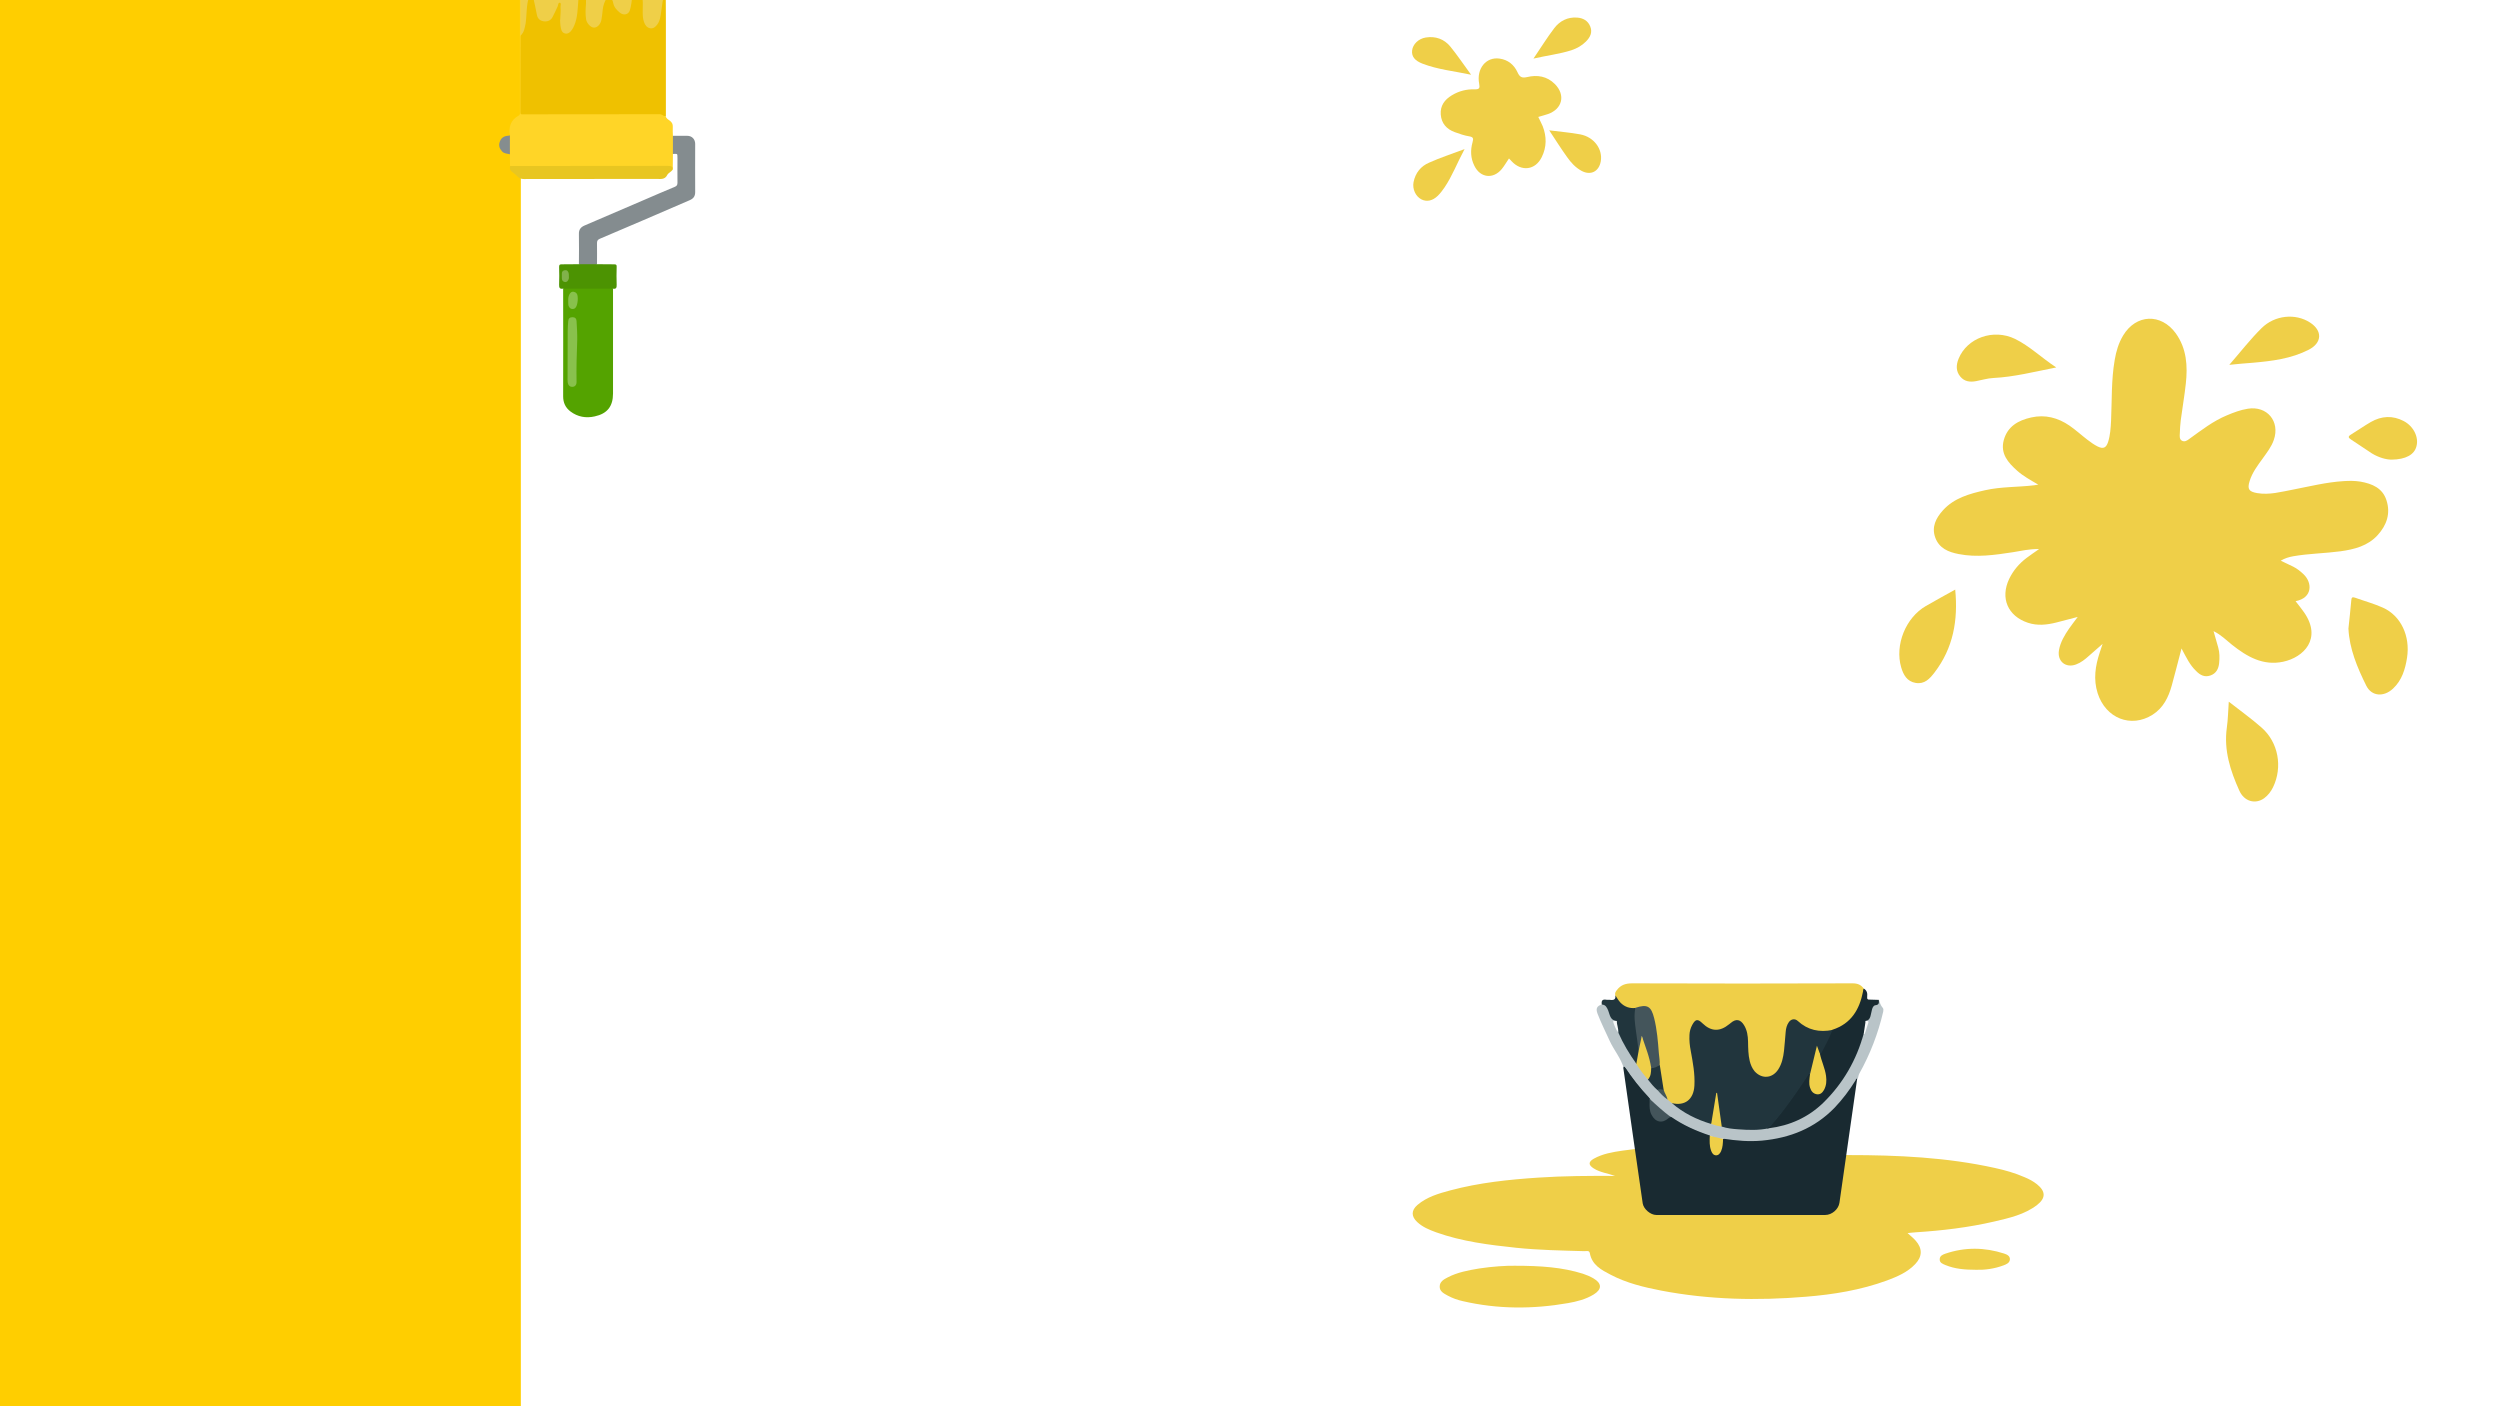 <?xml version="1.0" encoding="utf-8"?>
<!-- Generator: Adobe Illustrator 26.0.1, SVG Export Plug-In . SVG Version: 6.00 Build 0)  -->
<svg version="1.2" baseProfile="tiny" id="Layer_1" xmlns="http://www.w3.org/2000/svg" xmlns:xlink="http://www.w3.org/1999/xlink"
	 x="0px" y="0px" viewBox="0 0 1920 1080" overflow="visible" xml:space="preserve">
<rect fill="#FFCE00" width="400" height="1080"/>
<g id="Roller">
	<path fill="#EFC100" d="M511.3-5.8c0,7.3,0.1,14.7,0.1,22c0,24.3,0,48.7,0,73c-0.4,0.3-0.9,0.5-1.4,0.3c-2.9-1.4-5.9-0.9-8.9-0.9
		c-32.8,0-65.6,0-98.4,0c-3.2,0-3.2,0-3.2-3.2c0-19.1,0-38.2,0-57.3c0.2-1.6,1.4-2.8,1.9-4.2c1.5-4,1.9-8.1,2-12.3
		c0.1-3.6,0.5-7.2,1.2-10.7c0.3-1.8,0.9-3.7,2.1-5.2c1-1.2,1.9-1.1,2.7,0.2c0.5,0.8,0.8,1.8,1,2.7c0.9,3.7,1.6,7.5,2.4,11.3
		c0.7,3.4,2.2,5,4.8,5.4c3,0.4,5.3-0.9,6.8-4c1.2-2.5,2.6-4.9,3.4-7.6c0.2-0.5,0.3-0.9,0.6-1.3c0.4-0.6,0.8-1.3,1.7-1.1
		c0.9,0.2,1,1,1,1.7c0.1,3.5,0.3,7-0.2,10.5c-0.4,2.7,0.1,5.4,0.6,8c0.3,1.4,1,2.7,2.5,3c1.6,0.4,2.9-0.4,3.9-1.6
		c3-3.7,3.9-8.2,4.6-12.7c0.8-6.3,0.8-12.7,2-19c0.4-1.9,0.7-3.9,1.5-5.7c0.4-0.9,0.9-1.8,2.1-1.7c1.1,0.2,1.7,1,1.9,2
		c0.4,1.8,0.6,3.7,0.7,5.6c0.2,5.9-0.2,11.7-0.5,17.6c-0.1,2.1,0.2,4.2,0.8,6.3c0.8,2.7,3,4.6,5.1,4.6c2.2,0,4.2-1.9,4.8-4.8
		c0.6-2.5,0.9-5,1.1-7.5c0.3-3.5,1.3-6.7,3.2-9.7c1.7-2.7,3.7-2.5,5,0.4c0.6,1.3,1.1,2.6,1.4,3.9c0.7,2.8,2.5,4.7,4.7,6.4
		c2.9,2.2,5.8,1.3,6.8-2.2c1.1-3.7,1.6-7.5,1.9-11.3c0.1-1.4,0.2-2.8,0.6-4.1c0.7-2.4,2.6-3.1,4.7-1.7c1.5,1,2.3,2.5,2.8,4.2
		c0.7,2.4,1.1,4.9,1.1,7.5c0,3.3-0.1,6.7,0,10c0.1,2.8,0.6,5.6,2.5,7.8c1.9,2.3,4.5,2.4,6.6,0.2c1-1.1,1.8-2.3,2.3-3.7
		c1.2-3.6,1.7-7.3,2-11c0.2-3.2,1.2-6.2,2.4-9.2C510.4-5.3,510.6-5.8,511.3-5.8z"/>
	<path fill="#FFD527" d="M399.7,27.4c0,19.7,0,39.3-0.1,59c0,1.1,0.2,1.4,1.5,1.4c35.2-0.1,70.3,0,105.5-0.1c1.9,0,2.9,1.7,4.7,1.5
		c0.3,2,2.1,2.6,3.4,3.7c1.4,1.2,2.1,2.5,2,4.4c-0.1,2.4,0,4.7,0.1,7.1c0.5,0.6,0.7,1.3,0.7,2c0.1,3.3,0.1,6.5,0,9.8
		c0,0.8-0.3,1.4-0.7,2c0,3.2,0,6.3-0.1,9.5c0,0.9,0.3,1.9-0.3,2.8c-1.1-2.1-3-2.3-5.2-2.3c-38.3,0-76.5,0-114.8,0
		c-1.6,0-3.3,0.3-4.7-0.8c0-3-0.1-5.9-0.1-8.9c-1-4.8-1-9.7,0-14.5c-1-6.5,0.5-11.8,6.7-15.2c1.3-0.7,1-1.9,1-3.1
		c0-30.3,0-60.6,0-90.8c0-9.5,0-18.9,0-28.4c0-0.8-0.3-1.6,0.3-2.4c1,0.9,0.8,2.1,0.8,3.2c0,18.9,0,37.8,0,56.7
		C400.4,25.3,400.3,26.4,399.7,27.4z"/>
	<path fill="#EFCF48" d="M399.7,27.4c0-20,0-40,0-60c0-1.1-0.1-2.1-0.1-3.2c0.5-1.7,1.6-3.2,2.7-4.6c2.8-3.3,6.6-2.9,8.8,0.9
		c1.9,3.1,1.9,6.7,2.1,10.2c0.2,4.2,0.2,8.5,1,12.7c0.4,2.2,1.3,4.2,2.8,5.9c3.7,4.4,9.7,3.7,12.3-1.5c1.7-3.4,1.9-7.1,1.8-10.8
		c-0.1-3.4-0.3-6.8-0.4-10.3c0-1.2-0.1-2.5,0.1-3.7c0.4-3.4,1.6-4.9,4.1-5.2c2.7-0.3,5.6,1.6,6.3,4.4c0.6,2.2,0.8,4.5,1.1,6.8
		c0.2,1.4,0.4,2.7,0.9,4c1.1,2.8,3.4,4.5,6.2,4.1c3.6-0.5,5-1.6,5.4-4.9c0.4-3.8,0.3-7.7,0.6-11.5c0.4-4.5,1.9-6.4,4.7-6.7
		c4.9-0.5,8.3,1.5,9.7,5.7c1.1,3.2,0.9,6.4,0.7,9.7c-0.3,5.1-1.4,10.2-1.4,15.3c0,2.4-0.1,4.9,0.9,7.2c1.2,2.6,3,4.3,6,4.3
		c3,0,4.9-1.8,5.9-4.4c1.3-3.3,1.4-6.9,1.5-10.4c0.2-5.9,0-11.8,0.1-17.6c0-3.1,0.5-6.2,1.6-9.1c1.2-3.1,3.3-4.6,5.8-4.3
		c2.4,0.3,4,2,4.4,5.4c0.9,6.6,0.7,13.2,1,19.8c0.1,2.2,1.1,3.7,2.9,4.7c2.8,1.6,4.8,0.9,5.7-2.2c1-3.3,1.4-6.7,1.4-10.1
		c0-2.9,0-5.9,0.2-8.8c0.1-1.7,0.3-3.6,2.7-3.7c2.2-0.1,2.6,1.7,2.9,3.3c1.1,5.6,1.6,11.3,0.9,17c-0.7,6.1-2.1,12.2-1.8,18.5
		c-2.5,4.6-2.6,9.6-3.4,14.6c-0.5,3.4-0.8,6.9-3,9.9c-1.4,1.9-3.1,3.3-5.5,2.9c-2.6-0.5-3.9-2.5-4.7-4.8c-0.8-2.3-1-4.7-1-7.2
		c0-5.1,0.5-10.3-0.9-15.3c-0.5-1.9-1.3-3.5-3.1-4.5c-1.7-0.9-2.9-0.3-3.2,1.5c-0.6,3.7-1,7.4-1.5,11.1c-0.3,1.8-0.6,3.7-1.2,5.5
		c-1.1,3.3-4.9,4.1-7.8,1.6c-2.2-1.9-4.3-4-4.9-7.1c-0.2-1.3-0.8-2.5-1.3-3.7c-0.3-0.8-0.5-1.9-1.7-1.9c-1,0-1.6,0.8-2,1.6
		c-1.7,2.7-2.8,5.7-3.1,8.9c-0.2,2.6-0.6,5.2-1,7.7c-0.6,3.5-3.1,6.1-5.7,6.1c-2.5,0-5.6-3.3-6.1-6.4c-0.6-3.9-0.4-7.7-0.1-11.6
		c0.3-5.4,0.6-10.9-0.3-16.4c-0.2-1.1-0.5-2-1.6-2.1c-1.1-0.1-1.4,1.1-1.6,1.9c-1.2,4.3-1.9,8.7-2.3,13.2
		c-0.6,6.7-0.5,13.5-3.2,19.8c-0.5,1.1-1,2.2-1.7,3.2c-1.4,2-3.2,3.6-5.7,2.8c-2.4-0.8-2.7-3.2-3.1-5.4c-0.8-4.9,0.4-9.7,0-14.6
		c-0.1-1.2,0.7-3.3-0.5-3.5c-1.4-0.2-1.3,1.9-1.8,3c-1.3,2.7-2.5,5.5-3.9,8.1c-1.5,2.8-4.2,3.6-7.1,3.1c-2.7-0.5-4.4-2.2-4.9-5.1
		c-0.8-4.3-1.8-8.6-2.7-12.8c-0.1-0.4-0.1-0.8-0.3-1.2c-0.3-0.6-0.4-1.7-1.2-1.6c-0.5,0-0.9,0.8-1.2,1.4c-1.4,2.4-1.8,5.1-2.1,7.7
		c-0.5,4.4-0.5,8.8-1.1,13.1C403,21.2,402.7,24.8,399.7,27.4z"/>
	<path fill="#54A300" d="M470.8,221.6c0,26.9,0,53.7,0,80.6c0,9.9-4.4,15.5-14.1,17.6c-6.7,1.5-13,0.4-18.6-3.8
		c-3.8-2.9-5.6-6.7-5.6-11.6c0.1-27.6,0-55.2,0-82.8c0.9-0.9,2.1-0.8,3.2-0.8c10.6,0,21.3,0,31.9,0
		C468.7,220.8,469.9,220.7,470.8,221.6z"/>
	<path fill="#848C8F" d="M516.8,118.2c0-4.6,0-9.2,0-13.9c3.7,0,7.3,0,11,0c3.6,0,6.1,2.6,6.1,6.2c0,12.3-0.1,24.7,0,37
		c0,3.3-1.4,5-4.1,6.2c-11.9,5.1-23.8,10.3-35.7,15.4c-11.2,4.8-22.3,9.6-33.5,14.3c-1.6,0.7-2.1,1.6-2.1,3.3c0.1,5.4,0,10.8,0,16.2
		c-0.3,0.3-0.6,0.6-1,0.6c-4,0.4-7.9,0.4-11.9,0c-0.4,0-0.7-0.3-1-0.6c0-7.8,0.2-15.5,0-23.3c-0.1-3.3,1.5-5.2,4.3-6.4
		c15.3-6.6,30.7-13.2,46.1-19.8c7.7-3.3,15.4-6.7,23.2-9.9c1.5-0.6,2.1-1.4,2.1-3.1c-0.1-6.3,0-12.6,0-18.9
		C520.2,117.5,520.5,118.3,516.8,118.2z"/>
	<path fill="#E8C621" d="M391.8,127.5c40.4,0,80.8,0,121.3-0.1c2.4,0,3.7,0.4,3.4,3.1c-1.1,1.5-3.2,2.3-4,3.8
		c-1.9,3.9-5.3,3.1-8.3,3.1c-33.9,0-67.9,0-101.8,0.1c-1.9,0-3.4-0.4-4.8-1.8c-1.1-1.2-2.4-2.3-3.7-3.2
		C391.8,131.2,391.2,129.6,391.8,127.5z"/>
	<path fill="#4C9302" d="M444.7,202.9c4.6,0,9.3,0,13.9,0c4.4,0,8.8,0.1,13.1,0.1c1.5,0,2,0.4,1.9,1.9c-0.1,4.6-0.2,9.3,0,13.9
		c0.1,2.4-0.6,3.3-2.9,2.9c-12.8,0-25.5,0-38.3,0c-2.4,0.4-3.1-0.6-3-3c0.2-4.5,0.1-9.1,0-13.7c0-1.7,0.5-2,2-2
		C435.9,203,440.3,202.9,444.7,202.9z"/>
	<path fill="#EFCF48" d="M420.6-35.2c-2-10.2-6.2-19.9-5.3-30.5c0.1-1.2,0.3-2.4,0.7-3.6c0.6-2,2.1-3.2,4.2-3.2
		c2.1,0,3.5,1.2,4.2,3.2c0.9,2.8,1.2,5.7,1.1,8.7c-0.3,7.2-2.6,14.1-3.9,21.1C421.3-38,420.9-36.6,420.6-35.2z"/>
	<path fill="#EFCF48" d="M475.2-37.2c-1.2-5.3-2.5-10.6-3.6-15.9c-1-4.8-0.5-9.6,0.7-14.3c0.4-1.6,1.1-3.3,3-3.4
		c2-0.1,3.1,1.4,3.6,3.1c1.1,3.4,1.7,7,1.4,10.6C479.8-50.3,477.2-44,475.2-37.2z"/>
	<path fill="#EFCF48" d="M446.4-39.5c-0.6-7.2-2.3-13.7-2.1-20.3c0-1.4,0.3-2.8,0.5-4.1c0.2-1.3,0.9-2.4,2.3-2.4c1.3,0,2,1,2.3,2.2
		c0.9,3.2,0.8,6.5,0.2,9.7c-0.8,4.5-1.7,9-2.6,13.4C446.9-40.7,446.8-40.4,446.4-39.5z"/>
	<path fill="#858D8F" d="M391.6,104c0,4.8,0,9.7,0,14.5c-2.1-0.6-4.3-0.4-6-2.2c-2-2.2-2.8-4.5-1.8-7.3c0.9-2.8,2.9-4.4,5.9-4.7
		C390.4,104.3,391,104.1,391.6,104z"/>
	<path fill="#EFCF48" d="M502.4-46.7c-1.1-4.7-2.4-9.2-2.5-14c0-1.1,0.1-2.1,0.4-3.2c0.2-1.2,0.7-2.5,2.1-2.7c1.5-0.1,2,1.2,2.4,2.4
		c0.9,2.6,0.7,5.3,0.1,8C504-53,503.2-49.9,502.4-46.7z"/>
	<path fill="#89C14D" d="M443.3,261.3c-0.4,10.7-0.7,21.4-0.5,32.1c0,2.3-1.3,3.7-3.3,3.7c-2.2,0-3.2-1.5-3.5-3.4
		c-0.2-1.6-0.1-3.3-0.1-4.9c0-11.5,0-23,0.1-34.5c0-2.5,0.2-5,0.4-7.6c0.1-2.1,1.2-3.1,3.3-3.1c2,0,3,1.1,3.1,3
		C443.1,251.5,443.4,256.4,443.3,261.3z"/>
	<path fill="#88C14C" d="M436.4,231c-0.1-1.6,0.1-3.1,0.7-4.5c0.7-1.5,1.7-2.7,3.5-2.4c1.9,0.3,2.8,1.6,3,3.3c0.3,2.3,0.1,4.7-0.6,7
		c-0.5,1.6-1.4,3-3.4,2.9c-1.9-0.1-2.6-1.4-3.1-2.9C436.3,233.2,436.5,232.1,436.4,231z"/>
	<path fill="#80B24B" d="M436.9,212.5c0,0.4,0.1,1.1-0.1,1.7c-0.5,1.3-1.3,2.6-2.9,2.4c-1.5-0.2-2.4-1.2-2.4-2.9c0-1.1,0-2.3,0-3.4
		c-0.1-1.7,0.8-2.6,2.4-2.8c1.6-0.2,2.3,0.7,2.8,2.1C436.9,210.4,436.9,211.3,436.9,212.5z"/>
</g>
<g>
	<path fill="#EFCF48" d="M1158.9,121.7c-2.1,3-3.6,5.8-5.6,8.2c-6.6,7.9-16.5,6.7-21-2.6c-2.9-5.8-3.1-11.9-1.4-18
		c0.8-2.9,0.7-4.1-2.6-4.6c-3.7-0.6-7.4-1.9-11-3.2c-6.3-2.3-10.3-6.7-10.8-13.6c-0.5-6.7,3-11.4,8.5-14.7
		c5.4-3.3,11.4-4.8,17.6-4.6c3.7,0.1,4-1.1,3.4-4.3c-2.2-11.6,5.3-20.8,15.7-19.3c6.4,0.9,11.1,4.7,13.7,10.4
		c1.6,3.5,3.1,4.8,7.4,3.8c7.8-1.9,15.3-0.7,21.3,5.3c8.4,8.4,5.9,19.2-5.3,23.1c-2.4,0.8-5,1.5-7.4,2.2c1.1,2.4,2.4,4.7,3.4,7.1
		c3.1,8,3.1,16-0.7,23.7c-4.9,10.1-15.6,11.4-23.2,3.2C1160.1,123,1159.6,122.4,1158.9,121.7z"/>
	<path fill="#EFCF48" d="M1124.8,114.5c-5.8,10.8-9.5,20.8-15.5,29.6c-1.5,2.2-3.1,4.3-5,6.2c-4.1,4-8.6,4.9-12.7,2.8
		c-4.4-2.3-7-7.9-6-13.2c1.4-7.1,5.6-12.3,12-15C1106,121.1,1114.8,118.3,1124.8,114.5z"/>
	<path fill="#EFCF48" d="M1177.7,45c5.7-8.4,10.5-16.2,16-23.4c4.2-5.5,10.2-8.6,17.4-8.1c4.6,0.3,8.4,2.3,10.2,6.8
		c1.9,4.7-0.1,8.4-3.4,11.7c-3.1,3.1-6.9,5.2-11.1,6.6C1197.7,41.5,1188.1,42.6,1177.7,45z"/>
	<path fill="#EFCF48" d="M1189.8,100.1c8.7,1.1,16.3,1.7,23.8,3.1c10.6,2,17.4,11.3,15.8,20.7c-1.4,7.9-7.8,11.1-14.8,7.3
		c-4.6-2.5-8.1-6.3-11.1-10.6C1198.9,114.2,1194.8,107.7,1189.8,100.1z"/>
	<path fill="#EFCF48" d="M1129.8,57.4c-13.2-2.8-25.6-4-37.3-8.5c-6-2.3-8.5-5.6-8-10.1c0.5-4.8,4.9-9.1,10.5-10
		c7.5-1.2,14.1,1.2,18.8,6.9C1119.2,42.3,1124,49.5,1129.8,57.4z"/>
</g>
<g>
	<path fill="#EFCF48" d="M1675.4,498c-2.7,10.3-5,19.5-7.5,28.5c-2.5,9-6.5,17.2-14.7,22.4c-16.6,10.5-36,2.8-42.2-16.5
		c-3.4-10.7-1.8-21,1.6-31.3c0.9-2.6,1.7-5.3,2.2-6.6c-3,2.6-6.7,5.9-10.5,9.2c-3,2.7-6.1,5.2-9.9,6.6c-8,3-14.6-2.5-13.1-11
		c1.1-6.2,4.3-11.5,7.8-16.6c1.9-2.7,3.9-5.3,6.6-8.9c-6.2,1.6-11.3,3-16.5,4.3c-7.2,1.8-14.4,2.6-21.7,0.2
		c-15.5-5.1-21.5-19-14.4-33.8c3.1-6.4,7.6-11.7,13.3-16c2.9-2.2,5.9-4.2,9.6-6.8c-7.4-0.2-13.7,1.4-20.1,2.4
		c-13.8,2.1-27.7,4.2-41.7,1.4c-7.8-1.5-14.9-4.4-17.9-12.6c-3-8.2,0.5-15,5.9-21c8.6-9.5,20.4-12.7,32.3-15.4
		c12.4-2.8,25.2-2.3,37.7-3.8c0.7-0.1,1.5-0.2,3.2-0.5c-6.1-3.6-11.5-6.5-16.1-10.6c-7.1-6.3-13.2-13.2-10.4-23.6
		c2.9-10.6,11.2-15.2,21.1-17.4c10.7-2.4,20.5,0.2,29.4,6.3c4.8,3.3,9.1,7.3,13.7,10.8c2.5,1.9,5.1,3.8,7.9,5.2
		c4.3,2.1,6.5,1.1,8-3.4c1.7-5.3,2-10.8,2.3-16.3c0.7-15.6,0.1-31.3,2.8-46.8c1.1-6.6,3-13,6.5-18.8c9.9-16.4,29.1-17.2,40.4-1.6
		c8.4,11.7,9.2,25.1,7.7,38.7c-1,9.4-2.7,18.8-3.9,28.2c-0.4,3.3-0.6,6.6-0.7,10c-0.1,2-0.4,4.3,1.5,5.5c2.2,1.3,4.2-0.1,5.9-1.4
		c9.2-6.6,18.1-13.6,28.7-18c5.2-2.2,10.5-4.2,16.1-5.1c14.8-2.4,24.9,9.7,20,23.9c-1.8,5.3-5.2,9.6-8.4,14.1
		c-4,5.5-8.2,11-10.2,17.6c-1.9,6.1-0.6,8.1,5.8,9.2c9.4,1.6,18.5-1,27.6-2.7c12.9-2.5,25.7-5.7,38.8-6.5c4.3-0.3,8.7-0.3,13,0.4
		c8.9,1.6,16.9,4.9,19.9,14.3c3.3,10.1,0.2,19.1-6.7,26.7c-7.6,8.4-17.9,11-28.7,12.5c-12,1.6-24.2,1.7-36.2,3.8
		c-3.3,0.6-6.4,1.5-9.6,3.4c3.4,1.7,6.5,3.1,9.6,4.6c3,1.5,5.6,3.6,8,5.9c6.8,6.5,6.9,18.1-6.2,20.6c2.3,3,4.6,5.8,6.6,8.7
		c13.8,20-0.2,34.4-16.1,37.8c-15.5,3.3-27.8-3.9-39.3-13c-4.4-3.5-8.3-7.6-14.2-10.5c1.3,4.7,2.5,8.6,3.6,12.6
		c1.1,3.9,1.1,7.9,0.7,11.9c-0.4,4.4-2.3,8.1-6.8,9.6c-4.3,1.5-7.8-0.3-10.8-3.4C1681.9,510.9,1679.1,505,1675.4,498z"/>
	<path fill="#EFCF48" d="M1803.6,482.7c0.8-7.6,1.6-14.7,2.2-21.8c0.2-2,0.7-2.6,2.8-1.9c7.2,2.6,14.6,4.6,21.5,7.7
		c13.8,6.2,21.1,21.8,18.5,38.5c-1.4,8.8-3.9,17.2-10.7,23.6c-7,6.6-16.4,6.2-20.6-2.2C1810.4,512.7,1804.3,498.2,1803.6,482.7z"/>
	<path fill="#EFCF48" d="M1711.7,538.9c9.1,7.1,17.5,13.1,25.2,19.9c12.9,11.3,16.3,30.3,8.8,45.8c-1.6,3.3-3.9,6.3-6.9,8.5
		c-6.8,4.8-15.3,2.4-19-5.9c-6.9-15.3-12-31-9.6-48.3C1711.1,552.6,1711.2,546.2,1711.7,538.9z"/>
	<path fill="#EFCF48" d="M1501.6,452.8c2.3,23.5-1.5,44.9-15.9,63.7c-3.7,4.8-7.6,9.1-14.4,8c-6.7-1.1-9.5-6.2-11.2-12
		c-5-17.2,3.5-38.2,19-47.1C1486.5,461.1,1494.1,457,1501.6,452.8z"/>
	<path fill="#EFCF48" d="M1579.2,282.2c-16.9,3.3-32.3,7.3-48.3,8.1c-4.5,0.2-8.8,1.6-13.2,2.4c-4.7,0.9-9,0.4-12.2-3.5
		c-3.5-4.2-3.2-9-1.3-13.7c6.5-16,26.7-23.3,43.4-15.2C1558.8,265.8,1567.8,274.7,1579.2,282.2z"/>
	<path fill="#EFCF48" d="M1712.1,280.2c8.7-10,16.1-19.6,24.7-28.1c10.2-10.2,26.2-11.6,37.3-4.4c9.7,6.3,9.3,15.6-1,20.9
		c-13.5,6.9-28.2,8.7-43,10C1724.5,279,1718.9,279.5,1712.1,280.2z"/>
	<path fill="#EFCF48" d="M1836.7,353c-4.1,0-9.9-1.6-15.1-4.8c-5.3-3.4-10.5-7.1-15.8-10.5c-2.1-1.4-3-2.3-0.2-4
		c5.1-3.1,10-6.6,15.2-9.6c8.2-4.7,16.8-5.2,25.3-0.7c7.6,4,11.7,12.5,9.7,19.5C1854.2,349.1,1847.7,352.9,1836.7,353z"/>
</g>
<g>
	<path fill="#EFCF48" d="M1240.3,903.1c-5.5-2-11.4-2.6-16.4-5.8c-4.1-2.6-4.1-5,0.1-7.4c6.8-3.8,14.4-5.1,22-6.2
		c46.6-6.3,93.3-7.1,139.7,1.7c11.4,2.2,22.4,1.7,33.7,1.7c37.9,0,75.6,1.7,112.7,9.9c7.8,1.7,15.5,3.9,22.8,7.1
		c3.4,1.4,6.6,3.1,9.5,5.4c6.7,5.4,6.9,10.6,0.1,15.9c-9.6,7.4-21.3,10-32.8,12.7c-19.8,4.6-40,7-60.3,8.3c-1.9,0.1-3.9,0.4-6.4,0.6
		c2.5,2.3,4.6,3.9,6.3,5.9c5.2,5.9,5.1,12.1-0.3,17.8c-6,6.4-13.8,9.7-21.8,12.7c-20.2,7.4-41.2,10.8-62.4,12.5
		c-37.1,3.1-74.2,2.3-110.9-4.7c-13.4-2.6-26.7-5.8-38.9-12.2c-7.1-3.7-14.3-7.4-16-16.5c-0.4-2.4-2.6-1.6-4.1-1.6
		c-17.5-0.5-35-0.8-52.4-2.6c-20.9-2.2-41.7-4.8-61.6-11.9c-5.2-1.9-10.3-4-14.4-7.8c-4.7-4.3-4.8-9,0.1-13.2
		c7.3-6.2,16.3-8.8,25.3-11.2c22.1-5.9,44.8-8.3,67.6-9.8C1201,903.1,1220.7,903,1240.3,903.1z"/>
	<path fill="#EFCF48" d="M1163.3,972.1c20.4,0,36.6,1.2,52.3,6.1c2.8,0.9,5.6,2.1,8.2,3.6c6.6,3.9,6.6,8.4,0.1,12.4
		c-6.1,3.7-12.9,5.4-19.7,6.6c-27,4.7-53.9,4.7-80.7-1.5c-4.1-0.9-8-2.3-11.7-4.3c-2.9-1.6-6.3-3.2-6.1-7.1c0.1-3.6,3.1-5.3,6-6.8
		c7.6-4,16-5.5,24.3-6.9C1146.4,972.6,1156.8,972,1163.3,972.1z"/>
	<path fill="#EFCF48" d="M1517.8,975.2c-9.1,0-16.5-0.7-23.6-3.6c-2.1-0.9-4.7-1.7-4.5-4.6c0.1-2.6,2.4-3.5,4.4-4.2
		c15-5.1,30-4.9,45-0.1c2.1,0.7,4.7,1.8,4.5,4.6c-0.2,2.7-2.8,3.7-4.9,4.5C1531.6,974.5,1524,975.4,1517.8,975.2z"/>
</g>
<g id="Bucket">
	<path fill="#192A31" d="M1426.2,829.2c-4.5,31.5-9,63-13.5,94.5c-0.7,5-5.8,9.4-10.9,9.4c-43.3,0-86.5,0-129.8,0
		c-4.4,0-9.7-4.5-10.4-8.9c-2.5-17.1-4.9-34.3-7.4-51.4c-2.5-17.3-4.9-34.7-7.4-52c-0.3-0.6-0.4-1.3,0-1.7c0.6-0.5,1.1,0.1,1.5,0.5
		c0.9,0.9,1.6,2,2.4,3.1c4.3,6.3,8.9,12.2,14.2,17.7c1,1,1.9,2,2.4,3.4c0.5,2.1,0.2,4.2,0.3,6.2c0.2,3.6,1.3,6.8,4.3,9.1
		c2.7,2.1,5.2,2.1,7.9,0c0.9-0.7,1.7-1.7,3.1-1.7c1.9,0.2,3.3,1.4,4.8,2.4c7,4.5,14.5,7.9,22.4,10.5c1.3,0.4,2.8,0.6,3.5,2.1
		c0.5,2,0.3,4,0.3,6c0.1,2.1,0.5,4.2,1.6,6c1.4,2.2,3.1,2.3,4.8,0.3c1.6-1.9,1.6-4.2,2.1-6.5c0.2-1.2,0.1-2.4,0.8-3.5
		c1.3-0.9,2.7-0.6,4-0.4c5.5,0.8,11.1,1.5,16.7,1.4c14.4-0.2,28.5-2.7,41.6-9c11.7-5.6,21.5-13.8,29.4-24.1c3.1-4,6.2-8.1,8.8-12.5
		c0.4-0.8,0.8-1.7,1.7-2.1C1426.4,827.6,1426.4,828.4,1426.2,829.2z"/>
	<path fill="#EFCF48" d="M1240.5,764.3c-0.4-1.6,0.3-2.7,1.3-4c3.1-4,6.8-5.1,11.9-5.1c56.4,0.2,112.8,0.2,169.1,0
		c3.8,0,6.5,1.1,8.6,4.1c0.6,4.9-1.3,9.2-3.1,13.5c-4.1,9.3-10.8,16-20.8,18.7c-9.2,2.4-17.6,0.5-25.2-5.2c-0.6-0.5-1.3-1-1.9-1.5
		c-2.4-1.7-4.5-1.3-6.1,1.2c-1.2,1.9-1.7,4-2,6.2c-0.5,4.8-0.6,9.6-1.3,14.3c-0.7,4.7-1.5,9.3-3.8,13.5c-2.5,4.4-5.9,7.3-11.2,7.4
		c-5.2,0-8.5-3.1-10.9-7.3c-2.8-4.7-3.1-10.1-3.3-15.4c-0.1-3.6,0-7.2-0.8-10.8c-0.5-2.6-1.4-5-2.9-7.2c-2-3-4.7-3.5-7.7-1.3
		c-1.6,1.2-3.1,2.6-4.8,3.6c-6.1,3.5-12,3-17.5-1.5c-0.8-0.6-1.5-1.3-2.2-2c-1.7-1.8-3.1-1.4-4.5,0.3c-2.1,2.6-2.9,5.6-3.1,8.9
		c-0.3,5.8,0.7,11.4,1.8,17c1.5,7.4,2.1,14.9,1.8,22.4c-0.3,6-2.8,10.7-8.3,13.7c-3.1,1.7-6.1,1.4-9.2,0.1c-1.8-0.7-3.4-1.7-4.3-3.6
		c-1-2.6-2.6-5-3.2-7.8c-1.6-6.2-2.1-12.5-3.1-18.8c-0.8-11.4-1.4-22.9-3.9-34.1c-0.4-2-1-3.9-1.9-5.7c-1.8-4-3.8-5-8.1-4.3
		c-1.2,0.2-2.3,0.7-3.5,0.9c-5.2,0.7-9.6-0.8-13.2-4.8C1241.8,768.2,1241,766.4,1240.5,764.3z"/>
	<path fill="#B9C4C8" d="M1280.7,844.5c1.1,0.9,2.2,1.8,3.3,2.7c4.2,2,7.7,5,11.7,7.3c6.1,3.5,12.6,6.1,19.2,8.2
		c2.6,0.8,5.2,1.4,7.9,1.9c11.5,2.5,23.1,2.7,34.8,1.4c14-2,26.7-7,37.8-15.7c10.2-8,17.7-18.4,24-29.7c3.7-6.6,6.8-13.6,9.8-20.6
		c0.9-2.1,0.4-4.6,2-6.5c0.2-0.1,0.4,0,0.4,0.2c0,0,0.1,0.1,0.1,0.1c0.4-2.4,1.3-4.7,2.1-7c0.5-1.4-0.4-2.2-1.1-3.1
		c2.6-1.6,3.3-4.2,3.8-7c0.5-2.7,1.5-5,4.3-6c1.5-0.5,1.3-2.1,2.2-3c0.7,2.3,1.3,4.5,3,6.4c0.6,0.7,0.5,1.8,0.3,2.9
		c-3.9,16.7-10,32.6-18.4,47.6c-0.8,1.5-0.6,3.1-1.5,4.4c-1-1.5-1.1,0.3-1.2,0.5c-4.7,7.6-10,14.7-16.2,21.2
		c-15.3,15.8-34.3,23.3-55.9,25.3c-10,0.9-19.8,0-29.6-1.5c-3.7,0.5-7.1-0.5-10.2-2.4c-10.6-3.5-20.7-8-29.9-14.4
		c-2.9-0.8-4.9-2.9-7.1-4.7c-3.4-2.8-6.7-5.9-9.3-9.5c-7.2-7.6-13.7-15.8-19.4-24.6c-0.7,0.5-0.2,1.2-0.5,1.7
		c-2.1-7.8-7.5-13.9-10.8-21.1c-3.2-7-6.6-13.8-9.4-21c-1.5-4-0.5-5.9,3.5-7.2c2-1.2,3.2,0.2,4.2,1.5c0.9,1.2,1.4,2.6,1.8,4
		c0.9,3,2.3,5.6,5.5,6.8c-1.5,1.1-1.9,2.4-0.8,4.2c1,1.5,1.4,3.3,2.5,4.8c3.8,8.4,8.6,16.3,13.8,23.9c2.7,4.2,5.9,8.1,8.9,12.1
		c2.5,2.5,4.5,5.5,7.2,7.9C1275.7,839.3,1278.5,841.6,1280.7,844.5z"/>
	<path fill="#192A31" d="M1442.9,767.9c0.2,2,0.4,3.8-2.5,4.1c-1.6,0.2-2.3,1.8-2.7,3.3c-0.3,1.1-0.6,2.3-0.8,3.5
		c-0.5,2.5-1.1,4.8-4.1,5.3c1,3.4-0.2,6.4-1.4,9.5c-5.6,20.5-15.9,38.4-31,53.2c-11.6,11.3-25.8,17.7-41.9,19.7
		c-0.5,0.1-1,0.4-1.4-0.1c-0.3-0.5,0.1-0.7,0.4-1c6.9-5.7,11.6-13.1,16.9-20.1c4.6-6.1,8.8-12.6,13.1-19c0.6-0.8,1.1-3.5,3.1-1.2
		c0.3,3.1-0.8,6.1,0.2,9.2c0.9,3,2.3,4.9,4.8,5c2.8,0.2,4.1-1.8,5.1-3.9c1.4-3,1.5-6.2,0.9-9.4c-0.8-4.6-2.6-8.8-3.7-13.3
		c-0.3-1.1-0.7-2.1-0.5-3.2c2.9-5.7,6.1-11.1,8.5-17c0.3-0.7,0.7-1.5,1.5-1.7c14.2-4.6,20.7-15.4,23.4-29.3c0.1-0.8,0-1.6,0.6-2.3
		c2.4,1.4,2.9,3.6,2.6,6.2c-0.3,1.9,0.5,2.5,2.3,2.3C1438.5,767.7,1440.7,767.9,1442.9,767.9z"/>
	<path fill="#21353D" d="M1256.8,817.1c-5.4-7.6-10.2-15.5-13.9-24c-0.6-3-2.8-5.7-1.3-9c-5-0.4-5.2-4.7-6.5-8
		c-1-2.3-1.9-4.5-4.9-4.6c-0.5-2.8,0.3-4.3,3.5-3.7c1,0.2,2-0.1,3,0.1c2.8,0.4,4.3-0.4,3.9-3.5c1.2,1.9,2.3,3.9,3.9,5.6
		c3.2,3.3,7.1,4.6,11.6,4.1c0.5,0.6,0.6,1.2,0.5,2c-0.7,9.1,1.2,18,2.4,27c0.2,1.3,0.3,2.6,0.4,3.9c0,3-0.9,5.9-1.3,8.9
		C1257.9,816.3,1257.7,817.1,1256.8,817.1z"/>
	<path fill="#44555B" d="M1266.8,843.7c5.2,5,10.6,9.9,16.4,14.2c-0.7,0.1-1.3,0.4-1.8,0.9c-4.8,4.2-10,3.2-13-2.6
		c-1.7-3.1-1.6-6.5-1.5-9.9C1266.8,845.5,1266.8,844.6,1266.8,843.7z"/>
	<path fill="#EFCF48" d="M1313.1,872.3c3.4,0.8,6.8,1.6,10.2,2.4c-0.1,3.2-0.2,6.4-1.5,9.4c-0.8,1.7-1.9,3.2-3.9,3.2
		c-2-0.1-3-1.6-3.7-3.4C1312.7,880,1313,876.2,1313.1,872.3z"/>
	<path fill="#21353D" d="M1390.1,825c-0.8-0.8-1,0.1-1.3,0.5c-5.8,9-11.9,17.8-18.4,26.4c-3.3,4.4-7,8.6-10.5,13
		c-0.5,0.7-1.5,0.6-2,1c-0.9,0.6,0.4,0.3,0.5,0.6c-7.8,1.7-15.6,1.4-23.5,0.8c-4.3-0.3-8.5-0.7-12.6-2.1c-0.6-0.4-0.9-1.1-1-1.8
		c-1-7.7-2.8-15.4-2.9-22.2c0.2,2.8-0.9,6.6-1.5,10.5c-0.4,2.9-0.9,5.7-1.4,8.6c-0.2,1.1-0.3,2.2-1.3,2.9
		c-11.1-3.3-21.4-8.4-30.2-16c10,2.4,16.7-2.8,17.3-13.4c0.5-9.1-1.2-17.9-2.8-26.7c-0.8-4-1.2-8.1-1-12.2c0.1-2.7,0.8-5.3,2.1-7.7
		c2.5-4.6,4.2-4.9,7.9-1.3c6.6,6.4,13.3,6.6,20.5,0.7c0.5-0.4,0.9-0.8,1.4-1.1c3.9-3.3,7.3-2.6,10,1.8c2.4,3.9,3,8.2,3.1,12.7
		c0.1,5,0.1,10,1.3,14.9c0.7,2.8,1.8,5.5,3.7,7.8c5.5,6.2,13.7,5.6,18.2-1.4c2.8-4.3,3.8-9.2,4.4-14.2c0.6-4.9,0.8-9.7,1.3-14.6
		c0.2-2.7,0.9-5.4,2.5-7.6c1.8-2.4,4.6-2.8,6.8-0.8c7.7,7.1,16.7,8.9,26.7,6.9c-2.3,5.8-5.2,11.3-8.1,16.8c-0.4,0.7-0.7,1.4-1.5,1.7
		c-2.1-1.1-2-3-2.1-4.3c-0.8,5.1-2.7,10.7-3.8,16.5C1391.5,822.8,1391.9,824.5,1390.1,825z"/>
	<path fill="#44555B" d="M1258.5,807c-0.7-5.1-1.4-10.2-2.1-15.3c-0.8-5.9-1.7-11.8-0.4-17.7c9.1-3,12.1-1.3,14.4,8
		c2.2,8.8,2.9,17.8,3.6,26.9c0.2,3,0.9,5.9,0.6,8.9c-2,2.8-3.7,3.5-6.8,2.5c-1.7-4.6-2.6-9.4-4.1-14.1c-1.1-3.3-2.5-6.5-2.6-10.1
		c-0.1-0.4-0.6,0.2-0.3,0c0.1-0.1,0.2,0,0.2,0.2c0.2,3.3-0.7,6.5-1.5,9.7C1259.5,806.6,1259.1,807,1258.5,807z"/>
	<path fill="#21353C" d="M1268.1,820.2c2.6,0.3,4.6-1,6.6-2.4c1,6.4,2,12.8,3,19.3c-1.6,0.8-3.2,0.3-4.9,0c-2.7-2.4-5-5.1-7.2-8
		C1266.7,826.1,1266.9,823,1268.1,820.2z"/>
	<path fill="#43565A" d="M1272.8,837c1.6-0.8,3.2-0.4,4.9,0c0.7,2.6,2.5,4.8,3,7.5C1277.7,842.4,1275.2,839.8,1272.8,837z"/>
	<path fill="#EFCF48" d="M1268.1,820.2c-0.1,3.2-0.1,6.3-2.5,8.8c-3.3-3.7-6.3-7.7-8.9-11.9c0.6-3.4,1.2-6.8,1.8-10.2
		c0.8-3.8,1.6-7.5,2.4-11.3C1263.6,803.8,1266.9,811.6,1268.1,820.2z"/>
	<path fill="#EFCF48" d="M1314.2,863.2c1.3-7.9,2.6-15.9,3.9-23.8c0.2,0,0.4,0,0.6-0.1c1.2,8.6,2.4,17.3,3.6,25.9
		C1319.5,864.9,1316.8,864.1,1314.2,863.2z"/>
	<path fill="#F8F9F9" d="M1431.4,793.6c0.5-3.2,0.9-6.3,1.4-9.5c1.4-0.1,2.7-0.3,1.9,2c-1,2.6-1.6,5.4-2.6,7.9
		C1431.6,795,1431.7,793.6,1431.4,793.6z"/>
	<path fill="#F7F9F9" d="M1241.6,784.1c0.2,3,1.4,5.9,1.3,9c-1.8-2.3-2.9-5-3.8-7.7C1238.3,783,1240.7,784.6,1241.6,784.1z"/>
	<path fill="#EFCF48" d="M1390.1,825c1.7-7.1,3.4-14.1,5.3-21.9c0.9,2.5,1.6,4.3,2.3,6.2c1.2,5.8,3.9,11.1,4.7,17
		c0.5,3.7,0.3,7.4-1.6,10.8c-1.2,2.1-2.9,3.7-5.5,3.3c-2.8-0.5-4.3-2.3-5.2-5.1C1389,831.8,1389.7,828.5,1390.1,825z"/>
</g>
</svg>

